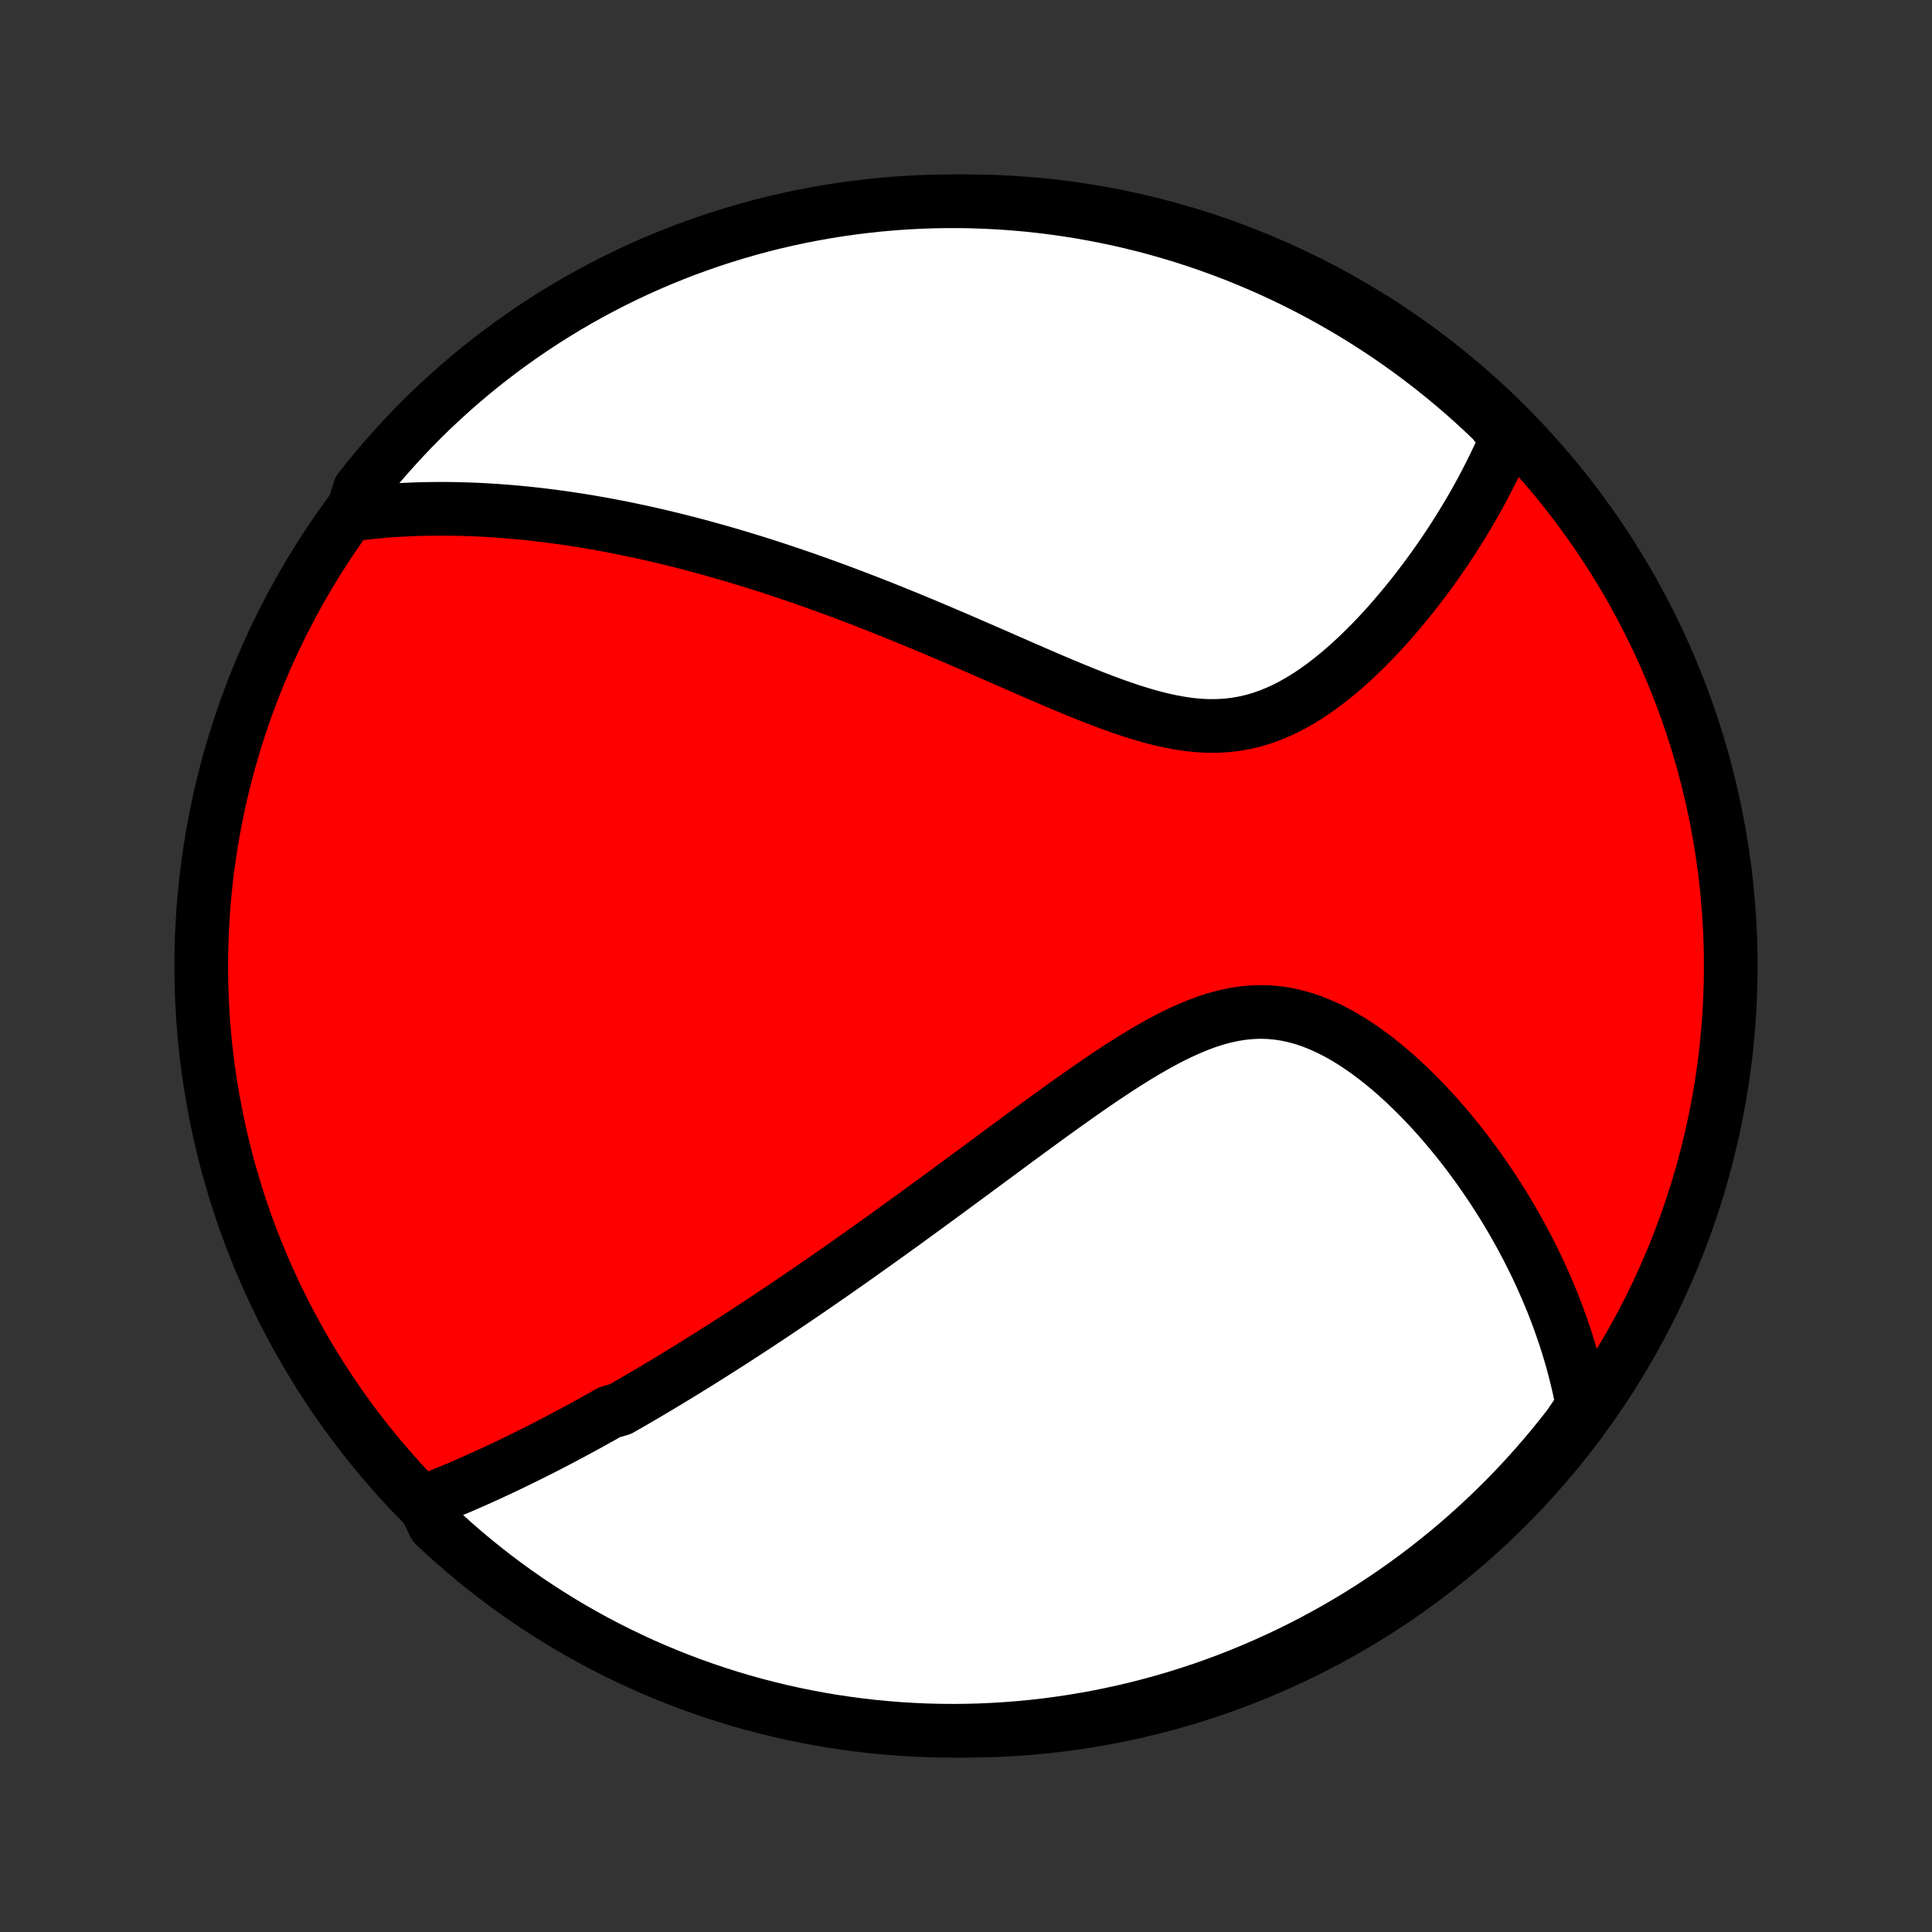 <?xml version="1.0" encoding="utf-8" standalone="no"?>
<!DOCTYPE svg PUBLIC "-//W3C//DTD SVG 1.1//EN"
  "http://www.w3.org/Graphics/SVG/1.1/DTD/svg11.dtd">
<!-- Created with matplotlib (http://matplotlib.org/) -->
<svg height="72pt" version="1.1" viewBox="0 0 72 72" width="72pt" xmlns="http://www.w3.org/2000/svg" xmlns:xlink="http://www.w3.org/1999/xlink">
 <rect x="0" y="0" width="72" height="72" fill="#333333" stroke="none"/>
 <defs>
  <style type="text/css">
*{stroke-linecap:butt;stroke-linejoin:round;}
  </style>
 </defs>
 <g id="figure_1">
  <g id="patch_1">
   <path d="
M0 72
L72 72
L72 0
L0 0
z
" style="fill:none;"/>
  </g>
  <g id="axes_1">
   <g id="PatchCollection_1">
    <defs>
     <path d="
M36 -7.5
C43.558 -7.5 50.808 -10.503 56.153 -15.848
C61.497 -21.192 64.5 -28.442 64.5 -36
C64.5 -43.558 61.497 -50.808 56.153 -56.153
C50.808 -61.497 43.558 -64.5 36 -64.5
C28.442 -64.5 21.192 -61.497 15.848 -56.153
C10.503 -50.808 7.5 -43.558 7.5 -36
C7.5 -28.442 10.503 -21.192 15.848 -15.848
C21.192 -10.503 28.442 -7.5 36 -7.5
z
" id="C0_0_a811fe30f3"/>
     <path d="
M15.774 -16.017
L15.984 -16.099
L16.194 -16.183
L16.402 -16.267
L16.609 -16.352
L16.815 -16.437
L17.02 -16.524
L17.225 -16.611
L17.428 -16.7
L17.631 -16.789
L17.833 -16.879
L18.035 -16.97
L18.235 -17.061
L18.435 -17.154
L18.634 -17.247
L18.832 -17.34
L19.03 -17.435
L19.227 -17.53
L19.424 -17.626
L19.62 -17.723
L19.816 -17.82
L20.011 -17.918
L20.206 -18.017
L20.401 -18.116
L20.595 -18.217
L20.789 -18.318
L20.983 -18.42
L21.176 -18.522
L21.37 -18.626
L21.563 -18.73
L21.756 -18.835
L21.95 -18.941
L22.143 -19.048
L22.336 -19.155
L22.53 -19.264
L22.724 -19.373
L23.111 -19.483
L23.306 -19.594
L23.501 -19.706
L23.696 -19.819
L23.891 -19.933
L24.087 -20.048
L24.284 -20.164
L24.481 -20.281
L24.679 -20.399
L24.877 -20.519
L25.076 -20.639
L25.276 -20.761
L25.477 -20.884
L25.678 -21.008
L25.881 -21.133
L26.084 -21.26
L26.288 -21.388
L26.494 -21.517
L26.7 -21.648
L26.908 -21.78
L27.117 -21.914
L27.327 -22.049
L27.539 -22.186
L27.752 -22.324
L27.966 -22.464
L28.182 -22.605
L28.399 -22.748
L28.618 -22.893
L28.838 -23.04
L29.06 -23.189
L29.284 -23.339
L29.51 -23.492
L29.737 -23.646
L29.966 -23.802
L30.198 -23.96
L30.431 -24.121
L30.666 -24.283
L30.904 -24.448
L31.143 -24.614
L31.384 -24.783
L31.628 -24.954
L31.874 -25.128
L32.123 -25.304
L32.373 -25.482
L32.626 -25.662
L32.882 -25.845
L33.14 -26.03
L33.4 -26.218
L33.663 -26.407
L33.928 -26.6
L34.196 -26.795
L34.466 -26.992
L34.739 -27.192
L35.015 -27.393
L35.293 -27.598
L35.574 -27.804
L35.857 -28.013
L36.143 -28.224
L36.431 -28.437
L36.722 -28.652
L37.016 -28.869
L37.312 -29.088
L37.61 -29.308
L37.911 -29.53
L38.214 -29.753
L38.52 -29.977
L38.827 -30.201
L39.137 -30.427
L39.449 -30.652
L39.763 -30.877
L40.078 -31.101
L40.396 -31.324
L40.715 -31.546
L41.036 -31.765
L41.359 -31.982
L41.682 -32.195
L42.008 -32.403
L42.334 -32.607
L42.661 -32.804
L42.989 -32.994
L43.318 -33.176
L43.648 -33.349
L43.978 -33.511
L44.309 -33.661
L44.639 -33.798
L44.97 -33.921
L45.301 -34.028
L45.632 -34.118
L45.962 -34.189
L46.292 -34.242
L46.621 -34.275
L46.949 -34.288
L47.275 -34.28
L47.6 -34.252
L47.923 -34.203
L48.244 -34.134
L48.562 -34.047
L48.878 -33.941
L49.19 -33.817
L49.499 -33.678
L49.804 -33.523
L50.106 -33.355
L50.403 -33.174
L50.696 -32.981
L50.985 -32.778
L51.269 -32.565
L51.547 -32.344
L51.821 -32.116
L52.09 -31.88
L52.353 -31.639
L52.611 -31.393
L52.864 -31.142
L53.111 -30.887
L53.352 -30.629
L53.588 -30.368
L53.818 -30.104
L54.043 -29.839
L54.262 -29.571
L54.475 -29.303
L54.683 -29.034
L54.885 -28.763
L55.082 -28.493
L55.273 -28.222
L55.459 -27.951
L55.64 -27.68
L55.815 -27.41
L55.985 -27.14
L56.15 -26.871
L56.309 -26.602
L56.464 -26.334
L56.614 -26.067
L56.759 -25.802
L56.899 -25.537
L57.034 -25.273
L57.165 -25.01
L57.291 -24.749
L57.412 -24.488
L57.529 -24.229
L57.642 -23.971
L57.75 -23.715
L57.855 -23.459
L57.955 -23.205
L58.05 -22.952
L58.142 -22.701
L58.23 -22.45
L58.315 -22.201
L58.395 -21.953
L58.471 -21.706
L58.544 -21.46
L58.613 -21.215
L58.678 -20.971
L58.74 -20.729
L58.798 -20.487
L58.853 -20.246
L58.904 -20.006
L58.952 -19.767
L58.996 -19.528
L58.761 -19.291
L58.458 -18.847
L58.148 -18.453
L57.832 -18.064
L57.508 -17.68
L57.179 -17.302
L56.843 -16.929
L56.5 -16.562
L56.152 -16.201
L55.797 -15.847
L55.436 -15.498
L55.069 -15.156
L54.697 -14.82
L54.319 -14.49
L53.935 -14.167
L53.545 -13.851
L53.151 -13.541
L52.751 -13.238
L52.346 -12.942
L51.936 -12.654
L51.521 -12.372
L51.102 -12.097
L50.678 -11.83
L50.249 -11.57
L49.816 -11.318
L49.379 -11.073
L48.938 -10.835
L48.493 -10.606
L48.044 -10.384
L47.591 -10.17
L47.135 -9.964
L46.675 -9.765
L46.212 -9.575
L45.747 -9.393
L45.278 -9.218
L44.806 -9.052
L44.332 -8.895
L43.855 -8.745
L43.375 -8.604
L42.894 -8.471
L42.41 -8.346
L41.924 -8.23
L41.437 -8.123
L40.948 -8.023
L40.457 -7.933
L39.965 -7.851
L39.472 -7.777
L38.978 -7.712
L38.483 -7.656
L37.987 -7.608
L37.49 -7.569
L36.994 -7.539
L36.496 -7.517
L35.999 -7.504
L35.502 -7.5
L35.004 -7.504
L34.507 -7.517
L34.011 -7.539
L33.515 -7.569
L33.02 -7.609
L32.526 -7.656
L32.032 -7.713
L31.541 -7.778
L31.05 -7.851
L30.561 -7.933
L30.073 -8.024
L29.588 -8.123
L29.104 -8.231
L28.623 -8.347
L28.143 -8.471
L27.666 -8.604
L27.192 -8.746
L26.72 -8.895
L26.251 -9.053
L25.785 -9.219
L25.323 -9.393
L24.863 -9.576
L24.407 -9.766
L23.954 -9.964
L23.506 -10.171
L23.06 -10.385
L22.619 -10.607
L22.182 -10.836
L21.749 -11.074
L21.32 -11.319
L20.896 -11.571
L20.477 -11.831
L20.062 -12.098
L19.652 -12.373
L19.247 -12.655
L18.847 -12.944
L18.453 -13.239
L18.064 -13.542
L17.68 -13.852
L17.302 -14.168
L16.929 -14.492
L16.562 -14.821
L16.201 -15.157
z
" id="C0_1_7203239a13"/>
     <path d="
M13.122 -52.829
L13.36 -52.859
L13.596 -52.886
L13.832 -52.911
L14.068 -52.934
L14.302 -52.954
L14.537 -52.972
L14.77 -52.987
L15.003 -53.001
L15.236 -53.012
L15.468 -53.022
L15.7 -53.029
L15.932 -53.034
L16.164 -53.037
L16.395 -53.038
L16.626 -53.038
L16.857 -53.035
L17.088 -53.031
L17.319 -53.025
L17.55 -53.017
L17.782 -53.008
L18.013 -52.996
L18.245 -52.983
L18.477 -52.968
L18.709 -52.951
L18.941 -52.933
L19.174 -52.913
L19.408 -52.891
L19.642 -52.868
L19.877 -52.843
L20.112 -52.816
L20.348 -52.787
L20.585 -52.757
L20.822 -52.725
L21.061 -52.692
L21.3 -52.656
L21.54 -52.619
L21.782 -52.581
L22.024 -52.54
L22.268 -52.498
L22.513 -52.454
L22.759 -52.408
L23.007 -52.36
L23.256 -52.311
L23.506 -52.259
L23.758 -52.206
L24.011 -52.151
L24.266 -52.094
L24.523 -52.035
L24.782 -51.974
L25.042 -51.911
L25.304 -51.846
L25.568 -51.779
L25.834 -51.709
L26.102 -51.638
L26.373 -51.564
L26.645 -51.488
L26.92 -51.41
L27.197 -51.33
L27.476 -51.247
L27.757 -51.162
L28.041 -51.075
L28.328 -50.985
L28.617 -50.893
L28.908 -50.798
L29.203 -50.7
L29.499 -50.6
L29.799 -50.498
L30.101 -50.393
L30.406 -50.285
L30.713 -50.174
L31.024 -50.061
L31.337 -49.945
L31.653 -49.827
L31.972 -49.705
L32.294 -49.581
L32.618 -49.454
L32.946 -49.325
L33.276 -49.192
L33.609 -49.057
L33.944 -48.92
L34.283 -48.78
L34.624 -48.637
L34.967 -48.492
L35.313 -48.345
L35.662 -48.196
L36.013 -48.044
L36.366 -47.891
L36.721 -47.737
L37.078 -47.581
L37.437 -47.423
L37.798 -47.266
L38.16 -47.107
L38.524 -46.949
L38.889 -46.791
L39.255 -46.634
L39.621 -46.479
L39.989 -46.326
L40.356 -46.176
L40.723 -46.03
L41.09 -45.888
L41.457 -45.752
L41.822 -45.622
L42.187 -45.5
L42.55 -45.387
L42.911 -45.284
L43.27 -45.192
L43.627 -45.113
L43.981 -45.048
L44.331 -44.997
L44.679 -44.963
L45.022 -44.946
L45.362 -44.947
L45.697 -44.966
L46.028 -45.003
L46.355 -45.059
L46.676 -45.133
L46.993 -45.225
L47.305 -45.334
L47.611 -45.459
L47.913 -45.599
L48.209 -45.754
L48.5 -45.921
L48.786 -46.1
L49.066 -46.29
L49.342 -46.49
L49.611 -46.698
L49.876 -46.913
L50.135 -47.135
L50.389 -47.363
L50.637 -47.595
L50.88 -47.832
L51.118 -48.072
L51.35 -48.315
L51.577 -48.56
L51.799 -48.807
L52.015 -49.056
L52.226 -49.305
L52.432 -49.555
L52.633 -49.804
L52.829 -50.054
L53.019 -50.304
L53.205 -50.553
L53.386 -50.801
L53.561 -51.048
L53.732 -51.294
L53.898 -51.539
L54.06 -51.782
L54.216 -52.024
L54.368 -52.265
L54.516 -52.504
L54.659 -52.741
L54.798 -52.976
L54.933 -53.209
L55.063 -53.441
L55.189 -53.671
L55.311 -53.899
L55.429 -54.125
L55.543 -54.349
L55.654 -54.572
L55.76 -54.792
L55.863 -55.011
L55.962 -55.228
L56.057 -55.443
L56.149 -55.656
L55.986 -55.868
L55.628 -56.318
L55.264 -56.664
L54.895 -57.003
L54.52 -57.336
L54.139 -57.663
L53.752 -57.983
L53.361 -58.296
L52.964 -58.602
L52.561 -58.902
L52.154 -59.194
L51.742 -59.48
L51.325 -59.758
L50.903 -60.029
L50.477 -60.293
L50.046 -60.549
L49.611 -60.798
L49.172 -61.04
L48.729 -61.273
L48.282 -61.499
L47.831 -61.718
L47.377 -61.928
L46.919 -62.131
L46.458 -62.325
L45.994 -62.512
L45.526 -62.69
L45.056 -62.861
L44.583 -63.023
L44.108 -63.177
L43.63 -63.322
L43.149 -63.46
L42.667 -63.589
L42.182 -63.709
L41.696 -63.822
L41.207 -63.925
L40.717 -64.02
L40.226 -64.107
L39.734 -64.185
L39.24 -64.254
L38.745 -64.315
L38.25 -64.368
L37.754 -64.411
L37.257 -64.446
L36.76 -64.472
L36.263 -64.49
L35.765 -64.499
L35.268 -64.499
L34.771 -64.491
L34.274 -64.474
L33.778 -64.448
L33.282 -64.413
L32.787 -64.37
L32.294 -64.318
L31.801 -64.258
L31.31 -64.189
L30.82 -64.111
L30.331 -64.025
L29.845 -63.931
L29.36 -63.827
L28.878 -63.716
L28.397 -63.596
L27.919 -63.467
L27.443 -63.33
L26.97 -63.185
L26.5 -63.032
L26.032 -62.87
L25.567 -62.7
L25.106 -62.522
L24.648 -62.336
L24.194 -62.142
L23.743 -61.94
L23.296 -61.73
L22.852 -61.512
L22.413 -61.286
L21.978 -61.053
L21.547 -60.812
L21.12 -60.563
L20.699 -60.307
L20.281 -60.044
L19.869 -59.773
L19.461 -59.495
L19.059 -59.21
L18.661 -58.918
L18.269 -58.619
L17.882 -58.313
L17.501 -58
L17.126 -57.681
L16.756 -57.354
L16.392 -57.022
L16.034 -56.683
L15.682 -56.337
L15.336 -55.986
L14.997 -55.628
L14.664 -55.264
L14.337 -54.895
L14.018 -54.52
L13.704 -54.139
L13.398 -53.752
z
" id="C0_2_19f94d3322"/>
    </defs>
    <g clip-path="url(#p1bffca34e9)">
     <use style="fill:#ff0000;stroke:#000000;stroke-width:2.0;" x="0.0" xlink:href="#C0_0_a811fe30f3" y="72.0"/>
    </g>
    <g clip-path="url(#p1bffca34e9)">
     <use style="fill:#ffffff;stroke:#000000;stroke-width:2.0;" x="0.0" xlink:href="#C0_1_7203239a13" y="72.0"/>
    </g>
    <g clip-path="url(#p1bffca34e9)">
     <use style="fill:#ffffff;stroke:#000000;stroke-width:2.0;" x="0.0" xlink:href="#C0_2_19f94d3322" y="72.0"/>
    </g>
   </g>
  </g>
 </g>
 <defs>
  <clipPath id="p1bffca34e9">
   <rect height="72.0" width="72.0" x="0.0" y="0.0"/>
  </clipPath>
 </defs>
</svg>
